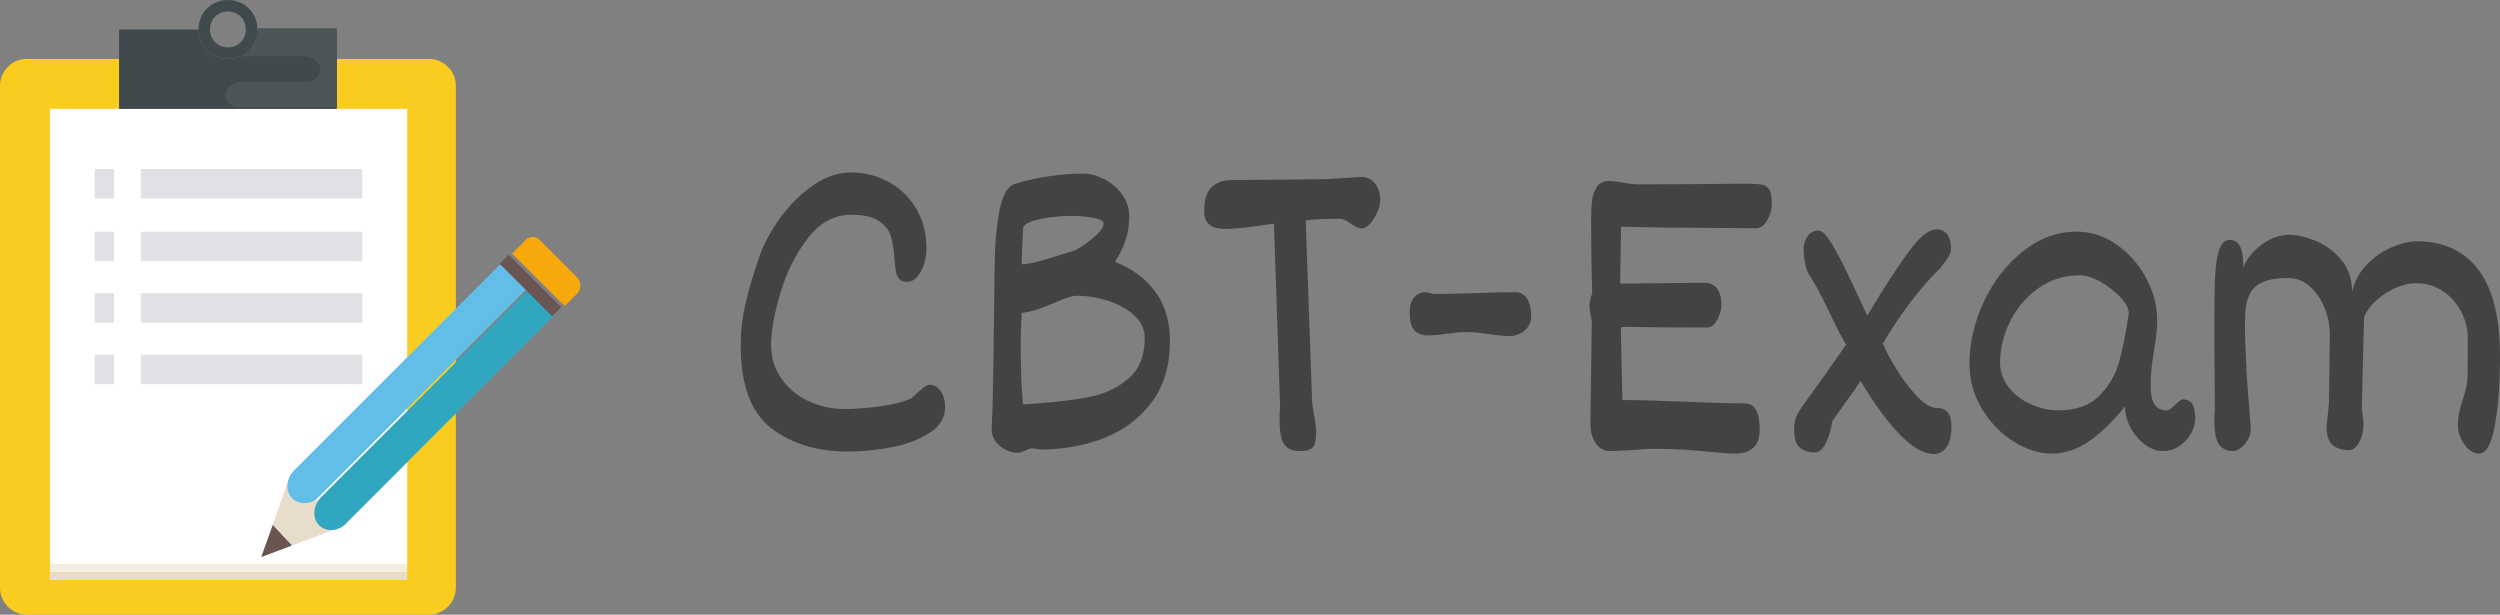 <?xml version="1.0" encoding="UTF-8" standalone="no"?><!-- Generator: Gravit.io --><svg xmlns="http://www.w3.org/2000/svg" xmlns:xlink="http://www.w3.org/1999/xlink" style="isolation:isolate" viewBox="386 205.667 195.236 48" width="195.236pt" height="48pt"><rect x="386" y="205.667" width="195.236" height="48" fill="#808080" stroke="none"/><defs><clipPath id="_clipPath_txDRcwwXacJr8AWiJao8joWLEoWs6a3U"><rect x="386" y="205.667" width="195.236" height="48"/></clipPath></defs><g clip-path="url(#_clipPath_txDRcwwXacJr8AWiJao8joWLEoWs6a3U)"><clipPath id="_clipPath_XlzIBtEnDsuKpvTs3GIqGUy1Sk22nwVN"><rect x="386" y="205.667" width="195.236" height="48" transform="matrix(1,0,0,1,0,0)" fill="rgb(255,255,255)"/></clipPath><g clip-path="url(#_clipPath_XlzIBtEnDsuKpvTs3GIqGUy1Sk22nwVN)"><g><g><path d=" M 421.6 251.567 C 421.6 252.667 420.7 253.667 419.5 253.667 L 388.1 253.667 C 387 253.667 386 252.767 386 251.567 L 386 212.367 C 386 211.267 386.9 210.267 388.1 210.267 L 395.3 210.267 L 395.3 214.167 L 412.3 214.167 L 412.3 210.267 L 419.5 210.267 C 420.6 210.267 421.6 211.167 421.6 212.367 L 421.6 251.567 Z " fill="rgb(250,204,32)"/></g><path d=" M 409.7 214.167 C 405.5 224.567 396.8 232.667 386 235.967 L 386 212.367 C 386 211.267 386.9 210.267 388.1 210.267 L 395.3 210.267 L 395.3 214.167 L 409.7 214.167 Z " fill="none"/><g><rect x="389.9" y="214.167" width="27.9" height="35.6" transform="matrix(1,0,0,1,0,0)" fill="rgb(255,255,255)"/></g><g><rect x="389.9" y="249.767" width="27.9" height="0.6" transform="matrix(1,0,0,1,0,0)" fill="rgb(243,238,228)"/></g><g><rect x="389.9" y="250.367" width="27.9" height="0.6" transform="matrix(1,0,0,1,0,0)" fill="rgb(232,220,202)"/></g><path d=" M 403.8 205.667 C 402.5 205.667 401.5 206.667 401.5 207.967 C 401.5 209.267 402.5 210.267 403.8 210.267 C 405.1 210.267 406.1 209.267 406.1 207.967 C 406.1 206.667 405.1 205.667 403.8 205.667 Z  M 403.8 209.367 C 403 209.367 402.4 208.767 402.4 207.967 C 402.4 207.167 403 206.567 403.8 206.567 C 404.6 206.567 405.2 207.167 405.2 207.967 C 405.2 208.767 404.6 209.367 403.8 209.367 Z " fill="rgb(64,74,76)"/><g><path d=" M 406.1 207.967 C 406.1 209.267 405.1 210.267 403.8 210.267 C 402.5 210.267 401.5 209.267 401.5 207.967 L 395.3 207.967 L 395.3 214.167 L 412.3 214.167 L 412.3 207.967 L 406.1 207.967 Z " fill="rgb(64,74,76)"/></g><g><path d=" M 406.4 249.167 L 412.8 246.767 L 408.7 242.667 L 406.4 249.167 Z " fill="rgb(232,220,202)"/><path d=" M 407.3 246.667 L 406.4 249.167 L 408.8 248.267 L 407.3 246.667 Z " fill="rgb(105,86,82)"/><path d=" M 409 242.367 C 408.3 243.067 408.3 244.067 408.8 244.567 C 409.4 245.167 410.4 245.067 411 244.367 L 427.2 228.167 L 425.2 226.167 L 409 242.367 Z " fill="rgb(98,190,231)"/><path d=" M 411.1 244.467 C 410.4 245.167 410.4 246.167 410.9 246.667 C 411.5 247.267 412.5 247.167 413.1 246.467 L 429.3 230.267 L 427.3 228.267 L 411.1 244.467 Z " fill="rgb(48,167,191)"/><rect x="426.991" y="225.041" width="1" height="5.799" transform="matrix(0.707,-0.707,0.707,0.707,-35.969,369.044)" fill="rgb(105,86,82)"/><path d=" M 427 224.467 L 426 225.467 L 430.1 229.567 L 431.1 228.567 C 431.4 228.267 431.4 227.667 431.1 227.367 L 428.2 224.467 C 427.9 224.067 427.3 224.067 427 224.467 Z " fill="rgb(247,169,11)"/></g><g><g><rect x="393.4" y="218.867" width="1.5" height="2.3" transform="matrix(1,0,0,1,0,0)" fill="rgb(224,225,229)"/><rect x="397" y="218.867" width="17.3" height="2.3" transform="matrix(1,0,0,1,0,0)" fill="rgb(224,225,229)"/></g><g><rect x="393.4" y="223.767" width="1.5" height="2.3" transform="matrix(1,0,0,1,0,0)" fill="rgb(224,225,229)"/><rect x="397" y="223.767" width="17.3" height="2.3" transform="matrix(1,0,0,1,0,0)" fill="rgb(224,225,229)"/></g><g><rect x="393.4" y="228.567" width="1.5" height="2.3" transform="matrix(1,0,0,1,0,0)" fill="rgb(224,225,229)"/><rect x="397" y="228.567" width="17.3" height="2.3" transform="matrix(1,0,0,1,0,0)" fill="rgb(224,225,229)"/></g><g><rect x="393.4" y="233.367" width="1.5" height="2.3" transform="matrix(1,0,0,1,0,0)" fill="rgb(224,225,229)"/><rect x="397" y="233.367" width="17.3" height="2.3" transform="matrix(1,0,0,1,0,0)" fill="rgb(224,225,229)"/></g></g><path d=" M 406.1 207.967 C 406.1 208.867 405.6 209.667 404.8 210.067 C 404.8 210.067 404.8 210.067 404.8 210.067 L 409.8 210.067 C 410.4 210.067 411 210.567 411 211.067 C 411 211.667 410.5 212.067 409.8 212.067 L 404.8 212.067 C 404.2 212.067 403.6 212.567 403.6 213.067 C 403.6 213.667 404.1 214.067 404.8 214.067 L 412.3 214.067 L 412.3 207.867 L 406.1 207.867 L 406.1 207.967 Z " fill="rgb(77,85,86)"/><path d=" M 445.322 225.637 L 445.322 225.637 Q 445.832 224.213 446.922 222.701 L 446.922 222.701 L 446.922 222.701 Q 448.012 221.19 449.471 220.161 L 449.471 220.161 L 449.471 220.161 Q 450.93 219.133 452.459 219.133 L 452.459 219.133 L 452.459 219.133 Q 453.953 219.133 455.307 219.827 L 455.307 219.827 L 455.307 219.827 Q 456.66 220.522 457.504 221.884 L 457.504 221.884 L 457.504 221.884 Q 458.348 223.246 458.348 225.127 L 458.348 225.127 L 458.348 225.127 Q 458.348 225.619 458.181 226.217 L 458.181 226.217 L 458.181 226.217 Q 458.014 226.815 457.662 227.245 L 457.662 227.245 L 457.662 227.245 Q 457.311 227.676 456.818 227.676 L 456.818 227.676 L 456.818 227.676 Q 456.414 227.676 456.221 227.447 L 456.221 227.447 L 456.221 227.447 Q 456.027 227.219 455.966 226.867 L 455.966 226.867 L 455.966 226.867 Q 455.904 226.516 455.852 225.883 L 455.852 225.883 L 455.852 225.883 Q 455.781 224.828 455.579 224.134 L 455.579 224.134 L 455.579 224.134 Q 455.377 223.44 454.656 222.939 L 454.656 222.939 L 454.656 222.939 Q 453.936 222.438 452.477 222.438 L 452.477 222.438 L 452.477 222.438 Q 450.49 222.438 449.075 224.283 L 449.075 224.283 L 449.075 224.283 Q 447.66 226.129 446.939 228.564 L 446.939 228.564 L 446.939 228.564 Q 446.219 230.998 446.219 232.58 L 446.219 232.58 L 446.219 232.58 Q 446.219 234.127 447.045 235.27 L 447.045 235.27 L 447.045 235.27 Q 447.871 236.412 449.181 237.01 L 449.181 237.01 L 449.181 237.01 Q 450.49 237.608 451.896 237.608 L 451.896 237.608 L 451.896 237.608 Q 453.162 237.608 454.691 237.405 L 454.691 237.405 L 454.691 237.405 Q 456.221 237.203 457.17 236.781 L 457.17 236.781 L 457.17 236.781 Q 457.803 236.184 458.11 235.946 L 458.11 235.946 L 458.11 235.946 Q 458.418 235.709 458.559 235.709 L 458.559 235.709 L 458.559 235.709 Q 459.121 235.709 459.464 236.21 L 459.464 236.21 L 459.464 236.21 Q 459.807 236.711 459.807 237.467 L 459.807 237.467 L 459.807 237.467 Q 459.807 238.697 458.585 239.48 L 458.585 239.48 L 458.585 239.48 Q 457.363 240.262 455.614 240.596 L 455.614 240.596 L 455.614 240.596 Q 453.865 240.93 452.195 240.93 L 452.195 240.93 L 452.195 240.93 Q 448.609 240.93 446.228 239.102 L 446.228 239.102 L 446.228 239.102 Q 443.846 237.274 443.846 232.633 L 443.846 232.633 L 443.846 232.633 Q 443.846 230.981 444.232 229.328 L 444.232 229.328 L 444.232 229.328 Q 444.619 227.676 445.322 225.637 L 445.322 225.637 L 445.322 225.637 Z  M 466.574 240.684 L 466.574 240.684 Q 466.398 240.684 466.082 240.842 L 466.082 240.842 L 466.082 240.842 Q 465.941 240.912 465.774 240.974 L 465.774 240.974 L 465.774 240.974 Q 465.607 241.035 465.449 241.035 L 465.449 241.035 L 465.449 241.035 Q 465.08 241.035 464.605 240.824 L 464.605 240.824 L 464.605 240.824 Q 464.131 240.613 463.788 240.192 L 463.788 240.192 L 463.788 240.192 Q 463.445 239.77 463.445 239.19 L 463.445 239.19 L 463.445 239.19 Q 463.445 239.049 463.507 237.546 L 463.507 237.546 L 463.507 237.546 Q 463.568 236.043 463.674 226.586 L 463.674 226.586 L 463.674 226.586 Q 463.674 224.248 464.017 222.297 L 464.017 222.297 L 464.017 222.297 Q 464.359 220.346 465.203 220.047 L 465.203 220.047 L 465.203 220.047 Q 466.469 219.643 467.919 219.432 L 467.919 219.432 L 467.919 219.432 Q 469.369 219.221 470.582 219.221 L 470.582 219.221 L 470.582 219.221 Q 471.338 219.221 472.182 219.634 L 472.182 219.634 L 472.182 219.634 Q 473.025 220.047 473.605 220.812 L 473.605 220.812 L 473.605 220.812 Q 474.186 221.576 474.186 222.578 L 474.186 222.578 L 474.186 222.578 Q 474.186 224.477 473.061 226.112 L 473.061 226.112 L 473.061 226.112 Q 475.064 226.885 476.216 228.441 L 476.216 228.441 L 476.216 228.441 Q 477.367 229.996 477.367 232.317 L 477.367 232.317 L 477.367 232.317 Q 477.367 235.129 475.979 237.028 L 475.979 237.028 L 475.979 237.028 Q 474.59 238.926 472.287 239.849 L 472.287 239.849 L 472.287 239.849 Q 469.984 240.772 467.225 240.772 L 467.225 240.772 L 467.225 240.772 Q 467.137 240.772 466.935 240.728 L 466.935 240.728 L 466.935 240.728 Q 466.732 240.684 466.574 240.684 L 466.574 240.684 L 466.574 240.684 Z  M 472.182 223.123 L 472.182 223.123 Q 472.182 222.842 471.417 222.684 L 471.417 222.684 L 471.417 222.684 Q 470.652 222.526 469.563 222.526 L 469.563 222.526 L 469.563 222.526 Q 469.035 222.526 468.165 222.622 L 468.165 222.622 L 468.165 222.622 Q 467.295 222.719 466.601 222.947 L 466.601 222.947 L 466.601 222.947 Q 465.906 223.176 465.889 223.545 L 465.889 223.545 L 465.783 226.305 L 465.783 226.305 Q 466.188 226.305 466.917 226.129 L 466.917 226.129 L 466.917 226.129 Q 467.646 225.953 470.02 225.197 L 470.02 225.197 L 470.02 225.197 Q 472.182 223.862 472.182 223.123 L 472.182 223.123 L 472.182 223.123 Z  M 465.783 230.102 L 465.748 230.946 L 465.713 231.807 L 465.713 232.615 L 465.713 232.615 Q 465.713 235.533 465.889 237.256 L 465.889 237.256 L 467.031 237.168 L 467.031 237.168 Q 469.51 236.992 471.197 236.641 L 471.197 236.641 L 471.197 236.641 Q 472.885 236.289 474.142 235.217 L 474.142 235.217 L 474.142 235.217 Q 475.398 234.145 475.398 232.053 L 475.398 232.053 L 475.398 232.053 Q 475.398 231.051 474.581 230.304 L 474.581 230.304 L 474.581 230.304 Q 473.764 229.557 472.542 229.161 L 472.542 229.161 L 472.542 229.161 Q 471.32 228.766 470.143 228.766 L 470.143 228.766 L 470.143 228.766 Q 469.791 228.766 469.413 228.889 L 469.413 228.889 L 469.413 228.889 Q 469.035 229.012 468.402 229.293 L 468.402 229.293 L 468.402 229.293 Q 467.664 229.61 467.066 229.812 L 467.066 229.812 L 467.066 229.812 Q 466.469 230.014 465.783 230.102 L 465.783 230.102 L 465.783 230.102 Z  M 488.793 239.26 L 488.793 239.26 Q 488.775 239.946 488.688 240.271 L 488.688 240.271 L 488.688 240.271 Q 488.6 240.596 488.345 240.745 L 488.345 240.745 L 488.345 240.745 Q 488.09 240.895 487.527 240.895 L 487.527 240.895 L 487.527 240.895 Q 486.842 240.895 486.499 240.596 L 486.499 240.596 L 486.499 240.596 Q 486.156 240.297 486.042 239.761 L 486.042 239.761 L 486.042 239.761 Q 485.928 239.225 485.928 238.328 L 485.928 238.328 L 485.945 237.801 L 485.945 237.801 Q 485.963 237.625 485.963 237.291 L 485.963 237.291 L 485.488 223.141 L 485.488 223.141 Q 485.084 223.176 484.451 223.281 L 484.451 223.281 L 484.451 223.281 Q 482.57 223.545 481.674 223.545 L 481.674 223.545 L 481.674 223.545 Q 480.848 223.545 480.443 223.211 L 480.443 223.211 L 480.443 223.211 Q 480.039 222.877 480.039 222.156 L 480.039 222.156 L 480.039 222.156 Q 480.039 220.803 480.637 220.267 L 480.637 220.267 L 480.637 220.267 Q 481.234 219.731 482.148 219.731 L 482.148 219.731 L 489.549 219.66 L 492.344 219.485 L 492.344 219.485 Q 492.994 219.485 493.39 220.012 L 493.39 220.012 L 493.39 220.012 Q 493.785 220.539 493.785 221.313 L 493.785 221.313 L 493.785 221.313 Q 493.785 221.682 493.565 222.209 L 493.565 222.209 L 493.565 222.209 Q 493.346 222.737 493.003 223.123 L 493.003 223.123 L 493.003 223.123 Q 492.66 223.51 492.309 223.51 L 492.309 223.51 L 492.309 223.51 Q 492.045 223.51 491.5 223.141 L 491.5 223.141 L 491.5 223.141 Q 491.236 222.947 491.034 222.851 L 491.034 222.851 L 491.034 222.851 Q 490.832 222.754 490.639 222.754 L 490.639 222.754 L 490.639 222.754 Q 488.828 222.754 487.967 222.877 L 487.967 222.877 L 488.477 237.203 L 488.477 237.203 Q 488.723 238.645 488.793 239.26 L 488.793 239.26 L 488.793 239.26 Z  M 504.367 228.485 L 504.367 228.485 Q 504.912 228.485 505.246 228.986 L 505.246 228.986 L 505.246 228.986 Q 505.58 229.487 505.58 230.313 L 505.58 230.313 L 505.58 230.313 Q 505.58 230.893 505.281 231.253 L 505.281 231.253 L 505.281 231.253 Q 504.982 231.613 504.604 231.763 L 504.604 231.763 L 504.604 231.763 Q 504.227 231.912 503.963 231.912 L 503.963 231.912 L 503.963 231.912 Q 503.295 231.912 502.275 231.754 L 502.275 231.754 L 502.275 231.754 Q 502.135 231.737 501.555 231.666 L 501.555 231.666 L 501.555 231.666 Q 500.975 231.596 500.43 231.596 L 500.43 231.596 L 500.43 231.596 Q 499.902 231.596 499.094 231.719 L 499.094 231.719 L 499.094 231.719 Q 498.109 231.86 497.494 231.86 L 497.494 231.86 L 497.494 231.86 Q 496.879 231.86 496.483 231.49 L 496.483 231.49 L 496.483 231.49 Q 496.088 231.121 496.088 230.049 L 496.088 230.049 L 496.088 230.049 Q 496.088 229.328 496.431 228.906 L 496.431 228.906 L 496.431 228.906 Q 496.773 228.485 497.318 228.485 L 497.318 228.485 L 497.318 228.485 Q 497.424 228.485 497.67 228.555 L 497.67 228.555 L 497.67 228.555 Q 497.916 228.625 498.127 228.625 L 498.127 228.625 L 498.127 228.625 Q 499.164 228.625 501.203 228.555 L 501.203 228.555 L 501.203 228.555 Q 503.313 228.485 504.367 228.485 L 504.367 228.485 L 504.367 228.485 Z  M 522.314 220.012 L 522.314 220.012 Q 523.211 220.012 523.606 220.091 L 523.606 220.091 L 523.606 220.091 Q 524.002 220.17 524.187 220.504 L 524.187 220.504 L 524.187 220.504 Q 524.371 220.838 524.371 221.576 L 524.371 221.576 L 524.371 221.576 Q 524.371 222.227 524.011 222.86 L 524.011 222.86 L 524.011 222.86 Q 523.65 223.492 523.176 223.492 L 523.176 223.492 L 523.176 223.492 Q 515.178 223.457 512.594 223.369 L 512.594 223.369 L 512.594 223.369 Q 512.594 223.932 512.559 225.514 L 512.559 225.514 L 512.559 225.514 Q 512.523 227.166 512.523 227.817 L 512.523 227.817 L 519.115 227.746 L 519.115 227.746 Q 519.713 227.746 520.073 228.177 L 520.073 228.177 L 520.073 228.177 Q 520.434 228.608 520.434 229.522 L 520.434 229.522 L 520.434 229.522 Q 520.434 229.768 520.302 230.19 L 520.302 230.19 L 520.302 230.19 Q 520.17 230.612 519.915 230.928 L 519.915 230.928 L 519.915 230.928 Q 519.66 231.244 519.291 231.244 L 519.291 231.244 L 519.291 231.244 Q 515.986 231.244 514.088 231.209 L 514.088 231.209 L 514.088 231.209 Q 513.684 231.192 513.174 231.192 L 513.174 231.192 L 513.174 231.192 Q 512.699 231.192 512.576 231.244 L 512.576 231.244 L 512.699 236.905 L 512.699 236.905 Q 513.859 236.905 515.301 236.957 L 515.301 236.957 L 515.301 236.957 Q 516.742 237.01 517.234 237.028 L 517.234 237.028 L 517.234 237.028 Q 520.469 237.168 522.262 237.168 L 522.262 237.168 L 522.262 237.168 Q 523.422 237.168 523.422 239.207 L 523.422 239.207 L 523.422 239.207 Q 523.422 240.209 522.903 240.649 L 522.903 240.649 L 522.903 240.649 Q 522.385 241.088 521.576 241.088 L 521.576 241.088 L 521.576 241.088 Q 520.838 241.088 519.432 240.947 L 519.432 240.947 L 519.432 240.947 Q 518.43 240.842 517.507 240.78 L 517.507 240.78 L 517.507 240.78 Q 516.584 240.719 515.125 240.719 L 515.125 240.719 L 515.125 240.719 Q 514.457 240.719 513.543 240.807 L 513.543 240.807 L 513.543 240.807 Q 512.102 240.895 511.715 240.895 L 511.715 240.895 L 511.715 240.895 Q 511.029 240.895 510.607 240.271 L 510.607 240.271 L 510.607 240.271 Q 510.186 239.647 510.203 238.645 L 510.203 238.645 L 510.309 230.84 L 510.309 230.84 Q 510.309 230.594 510.221 230.278 L 510.221 230.278 L 510.221 230.278 Q 510.203 230.207 510.168 229.988 L 510.168 229.988 L 510.168 229.988 Q 510.133 229.768 510.133 229.557 L 510.133 229.557 L 510.133 229.557 Q 510.133 229.117 510.344 228.572 L 510.344 228.572 L 510.344 228.572 Q 510.256 225.883 510.256 222.895 L 510.256 222.895 L 510.256 222.895 Q 510.256 221.981 510.326 221.357 L 510.326 221.357 L 510.326 221.357 Q 510.396 220.733 510.704 220.267 L 510.704 220.267 L 510.704 220.267 Q 511.012 219.801 511.662 219.801 L 511.662 219.801 L 511.662 219.801 Q 511.961 219.801 512.286 219.854 L 512.286 219.854 L 512.286 219.854 Q 512.611 219.906 512.717 219.924 L 512.717 219.924 L 512.717 219.924 Q 513.455 220.065 513.895 220.065 L 513.895 220.065 L 518.096 220.047 L 518.096 220.047 Q 521.189 220.012 522.314 220.012 L 522.314 220.012 L 522.314 220.012 Z  M 531.824 230.313 L 531.824 230.313 Q 533.775 227.061 535.059 225.321 L 535.059 225.321 L 535.059 225.321 Q 536.342 223.58 537.221 223.58 L 537.221 223.58 L 537.221 223.58 Q 537.801 223.58 538.082 223.993 L 538.082 223.993 L 538.082 223.993 Q 538.363 224.406 538.363 225.057 L 538.363 225.057 L 538.363 225.057 Q 538.363 225.373 538.188 225.681 L 538.188 225.681 L 538.188 225.681 Q 538.012 225.988 537.572 226.551 L 537.572 226.551 L 537.572 226.551 Q 535.182 228.889 533.037 232.492 L 533.037 232.492 L 533.037 232.492 Q 533.371 233.301 534.109 234.505 L 534.109 234.505 L 534.109 234.505 Q 534.848 235.709 535.718 236.623 L 535.718 236.623 L 535.718 236.623 Q 536.588 237.537 537.326 237.537 L 537.326 237.537 L 537.326 237.537 Q 537.854 237.537 538.126 237.898 L 538.126 237.898 L 538.126 237.898 Q 538.398 238.258 538.398 238.908 L 538.398 238.908 L 538.398 238.908 Q 538.398 240.086 538.003 240.605 L 538.003 240.605 L 538.003 240.605 Q 537.607 241.123 537.045 241.123 L 537.045 241.123 L 537.045 241.123 Q 534.742 241.123 531.279 235.393 L 531.279 235.393 L 531.279 235.393 Q 531.244 235.498 531.13 235.674 L 531.13 235.674 L 531.13 235.674 Q 531.016 235.85 530.805 236.149 L 530.805 236.149 L 530.805 236.149 Q 530.4 236.694 529.082 238.574 L 529.082 238.574 L 529.082 238.574 Q 528.994 239.383 528.625 240.192 L 528.625 240.192 L 528.625 240.192 Q 528.256 241 527.711 241 L 527.711 241 L 527.711 241 Q 526.973 241 526.542 240.613 L 526.542 240.613 L 526.542 240.613 Q 526.111 240.227 526.111 239.207 L 526.111 239.207 L 526.111 239.207 Q 526.111 238.522 526.322 238.1 L 526.322 238.1 L 526.322 238.1 Q 526.533 237.678 526.955 237.115 L 526.955 237.115 L 526.955 237.115 Q 527.307 236.606 528.344 235.182 L 528.344 235.182 L 528.344 235.182 Q 529.785 233.143 530.172 232.58 L 530.172 232.58 L 530.172 232.58 Q 529.697 231.824 528.924 230.172 L 528.924 230.172 L 528.924 230.172 Q 528.59 229.487 528.212 228.739 L 528.212 228.739 L 528.212 228.739 Q 527.834 227.992 527.447 227.377 L 527.447 227.377 L 527.447 227.377 Q 527.148 227.026 526.999 226.375 L 526.999 226.375 L 526.999 226.375 Q 526.85 225.725 526.85 225.145 L 526.85 225.145 L 526.85 225.145 Q 526.85 224.547 527.166 224.108 L 527.166 224.108 L 527.166 224.108 Q 527.482 223.668 528.027 223.668 L 528.027 223.668 L 528.027 223.668 Q 528.449 223.668 529.135 224.837 L 529.135 224.837 L 529.135 224.837 Q 529.82 226.006 530.682 227.869 L 530.682 227.869 L 531.824 230.313 L 531.824 230.313 Z  M 556.416 236.852 L 556.416 236.852 Q 556.961 236.852 557.198 237.203 L 557.198 237.203 L 557.198 237.203 Q 557.436 237.555 557.436 238.328 L 557.436 238.328 L 557.436 238.328 Q 557.436 238.926 557.102 239.524 L 557.102 239.524 L 557.102 239.524 Q 556.768 240.121 556.188 240.508 L 556.188 240.508 L 556.188 240.508 Q 555.607 240.895 554.904 240.895 L 554.904 240.895 L 554.904 240.895 Q 554.219 240.895 553.524 240.394 L 553.524 240.394 L 553.524 240.394 Q 552.83 239.893 552.391 239.075 L 552.391 239.075 L 552.391 239.075 Q 551.951 238.258 551.951 237.397 L 551.951 237.397 L 551.951 237.397 Q 550.633 239.067 549.218 240.077 L 549.218 240.077 L 549.218 240.077 Q 547.803 241.088 546.203 241.088 L 546.203 241.088 L 546.203 241.088 Q 544.744 241.088 543.241 240.139 L 543.241 240.139 L 543.241 240.139 Q 541.738 239.19 540.771 237.581 L 540.771 237.581 L 540.771 237.581 Q 539.805 235.973 539.805 234.11 L 539.805 234.11 L 539.805 234.11 Q 539.805 231.596 540.947 229.188 L 540.947 229.188 L 540.947 229.188 Q 542.09 226.78 544.015 225.268 L 544.015 225.268 L 544.015 225.268 Q 545.939 223.756 548.172 223.756 L 548.172 223.756 L 548.172 223.756 Q 549.859 223.756 551.31 224.776 L 551.31 224.776 L 551.31 224.776 Q 552.76 225.795 553.612 227.404 L 553.612 227.404 L 553.612 227.404 Q 554.465 229.012 554.465 230.664 L 554.465 230.664 L 554.465 230.664 Q 554.465 231.367 554.359 232.071 L 554.359 232.071 L 554.359 232.071 Q 554.254 232.774 554.236 232.949 L 554.236 232.949 L 554.236 232.949 Q 554.096 233.776 554.025 234.408 L 554.025 234.408 L 554.025 234.408 Q 553.955 235.041 553.955 235.78 L 553.955 235.78 L 553.955 235.78 Q 553.955 236.817 554.263 237.265 L 554.263 237.265 L 554.263 237.265 Q 554.57 237.713 555.186 237.713 L 555.186 237.713 L 555.186 237.713 Q 555.344 237.713 555.511 237.59 L 555.511 237.59 L 555.511 237.59 Q 555.678 237.467 555.906 237.238 L 555.906 237.238 L 555.906 237.238 Q 555.941 237.203 556.108 237.054 L 556.108 237.054 L 556.108 237.054 Q 556.275 236.905 556.416 236.852 L 556.416 236.852 L 556.416 236.852 Z  M 546.766 237.713 L 546.766 237.713 Q 548.822 237.713 549.947 236.571 L 549.947 236.571 L 549.947 236.571 Q 551.072 235.428 551.485 233.96 L 551.485 233.96 L 551.485 233.96 Q 551.898 232.492 552.25 230.137 L 552.25 230.137 L 552.25 230.137 Q 552.25 229.592 551.6 228.889 L 551.6 228.889 L 551.6 228.889 Q 550.949 228.186 550.044 227.676 L 550.044 227.676 L 550.044 227.676 Q 549.139 227.166 548.418 227.166 L 548.418 227.166 L 548.418 227.166 Q 546.607 227.166 545.184 228.177 L 545.184 228.177 L 545.184 228.177 Q 543.76 229.188 542.978 230.77 L 542.978 230.77 L 542.978 230.77 Q 542.195 232.352 542.195 233.987 L 542.195 233.987 L 542.195 233.987 Q 542.195 235.059 542.863 235.911 L 542.863 235.911 L 542.863 235.911 Q 543.531 236.764 544.595 237.238 L 544.595 237.238 L 544.595 237.238 Q 545.658 237.713 546.766 237.713 L 546.766 237.713 L 546.766 237.713 Z  M 578.705 234.76 L 578.723 232.035 L 578.723 232.035 Q 578.723 231.051 578.23 230.058 L 578.23 230.058 L 578.23 230.058 Q 577.738 229.065 576.807 228.423 L 576.807 228.423 L 576.807 228.423 Q 575.875 227.781 574.627 227.781 L 574.627 227.781 L 574.627 227.781 Q 573.977 227.781 573.15 228.124 L 573.15 228.124 L 573.15 228.124 Q 572.324 228.467 571.621 229.082 L 571.621 229.082 L 571.621 229.082 Q 570.918 229.697 570.619 230.453 L 570.619 230.453 L 570.443 237.608 L 570.514 238.135 L 570.584 238.68 L 570.584 238.68 Q 570.584 239.559 570.25 240.192 L 570.25 240.192 L 570.25 240.192 Q 569.916 240.824 569.424 240.824 L 569.424 240.824 L 569.424 240.824 Q 568.65 240.824 568.167 240.42 L 568.167 240.42 L 568.167 240.42 Q 567.684 240.016 567.684 238.908 L 567.684 238.908 L 567.736 238.539 L 567.736 238.539 Q 567.877 237.326 567.877 237.115 L 567.877 237.115 L 567.947 231.86 L 567.947 231.86 Q 567.965 230.822 567.561 229.777 L 567.561 229.777 L 567.561 229.777 Q 567.156 228.731 566.409 228.054 L 566.409 228.054 L 566.409 228.054 Q 565.662 227.377 564.713 227.377 L 564.713 227.377 L 564.713 227.377 Q 563.412 227.377 562.674 227.711 L 562.674 227.711 L 562.674 227.711 Q 561.936 228.045 561.628 228.766 L 561.628 228.766 L 561.628 228.766 Q 561.32 229.487 561.32 230.717 L 561.32 230.717 L 561.32 231.403 L 561.32 231.403 Q 561.32 232.369 561.426 234.233 L 561.426 234.233 L 561.426 234.233 Q 561.426 234.549 561.461 235.076 L 561.461 235.076 L 561.777 239.119 L 561.777 239.119 Q 561.777 239.629 561.531 240.033 L 561.531 240.033 L 561.531 240.033 Q 561.285 240.438 560.96 240.666 L 560.96 240.666 L 560.96 240.666 Q 560.635 240.895 560.441 240.895 L 560.441 240.895 L 560.441 240.895 Q 559.668 240.895 559.299 240.385 L 559.299 240.385 L 559.299 240.385 Q 558.93 239.875 558.93 238.504 L 558.93 238.504 L 558.93 238.328 L 558.947 237.906 L 558.947 237.906 Q 558.965 237.783 558.965 237.502 L 558.965 237.502 L 558.947 234.672 L 558.947 234.672 Q 558.93 234.039 558.93 233.02 L 558.93 233.02 L 558.93 230.207 L 558.93 230.207 Q 558.93 228.098 559.009 226.903 L 559.009 226.903 L 559.009 226.903 Q 559.088 225.707 559.352 225.057 L 559.352 225.057 L 559.352 225.057 Q 559.615 224.406 560.143 224.406 L 560.143 224.406 L 560.143 224.406 Q 561.18 224.406 561.18 226.27 L 561.18 226.27 L 561.18 226.586 L 561.18 226.586 Q 561.426 225.918 561.988 225.329 L 561.988 225.329 L 561.988 225.329 Q 562.551 224.74 563.28 224.371 L 563.28 224.371 L 563.28 224.371 Q 564.01 224.002 564.748 224.002 L 564.748 224.002 L 564.748 224.002 Q 565.68 224.002 566.84 224.477 L 566.84 224.477 L 566.84 224.477 Q 568 224.951 568.844 225.962 L 568.844 225.962 L 568.844 225.962 Q 569.688 226.973 569.688 228.485 L 569.688 228.485 L 569.688 228.485 Q 569.934 227.289 570.786 226.384 L 570.786 226.384 L 570.786 226.384 Q 571.639 225.479 572.746 224.995 L 572.746 224.995 L 572.746 224.995 Q 573.854 224.512 574.768 224.512 L 574.768 224.512 L 574.768 224.512 Q 577.844 224.512 579.54 226.718 L 579.54 226.718 L 579.54 226.718 Q 581.236 228.924 581.236 233.547 L 581.236 233.547 L 581.236 233.547 Q 581.236 236.694 580.832 238.891 L 580.832 238.891 L 580.832 238.891 Q 580.428 241.088 579.602 241.088 L 579.602 241.088 L 579.602 241.088 Q 579.162 241.088 578.784 240.745 L 578.784 240.745 L 578.784 240.745 Q 578.406 240.403 578.178 239.893 L 578.178 239.893 L 578.178 239.893 Q 577.949 239.383 577.949 238.944 L 577.949 238.944 L 577.949 238.944 Q 577.949 238.346 578.046 237.898 L 578.046 237.898 L 578.046 237.898 Q 578.143 237.449 578.318 236.905 L 578.318 236.905 L 578.318 236.905 Q 578.512 236.324 578.608 235.867 L 578.608 235.867 L 578.608 235.867 Q 578.705 235.41 578.705 234.76 L 578.705 234.76 L 578.705 234.76 Z " fill="rgb(68,67,67)"/></g></g></g></svg>